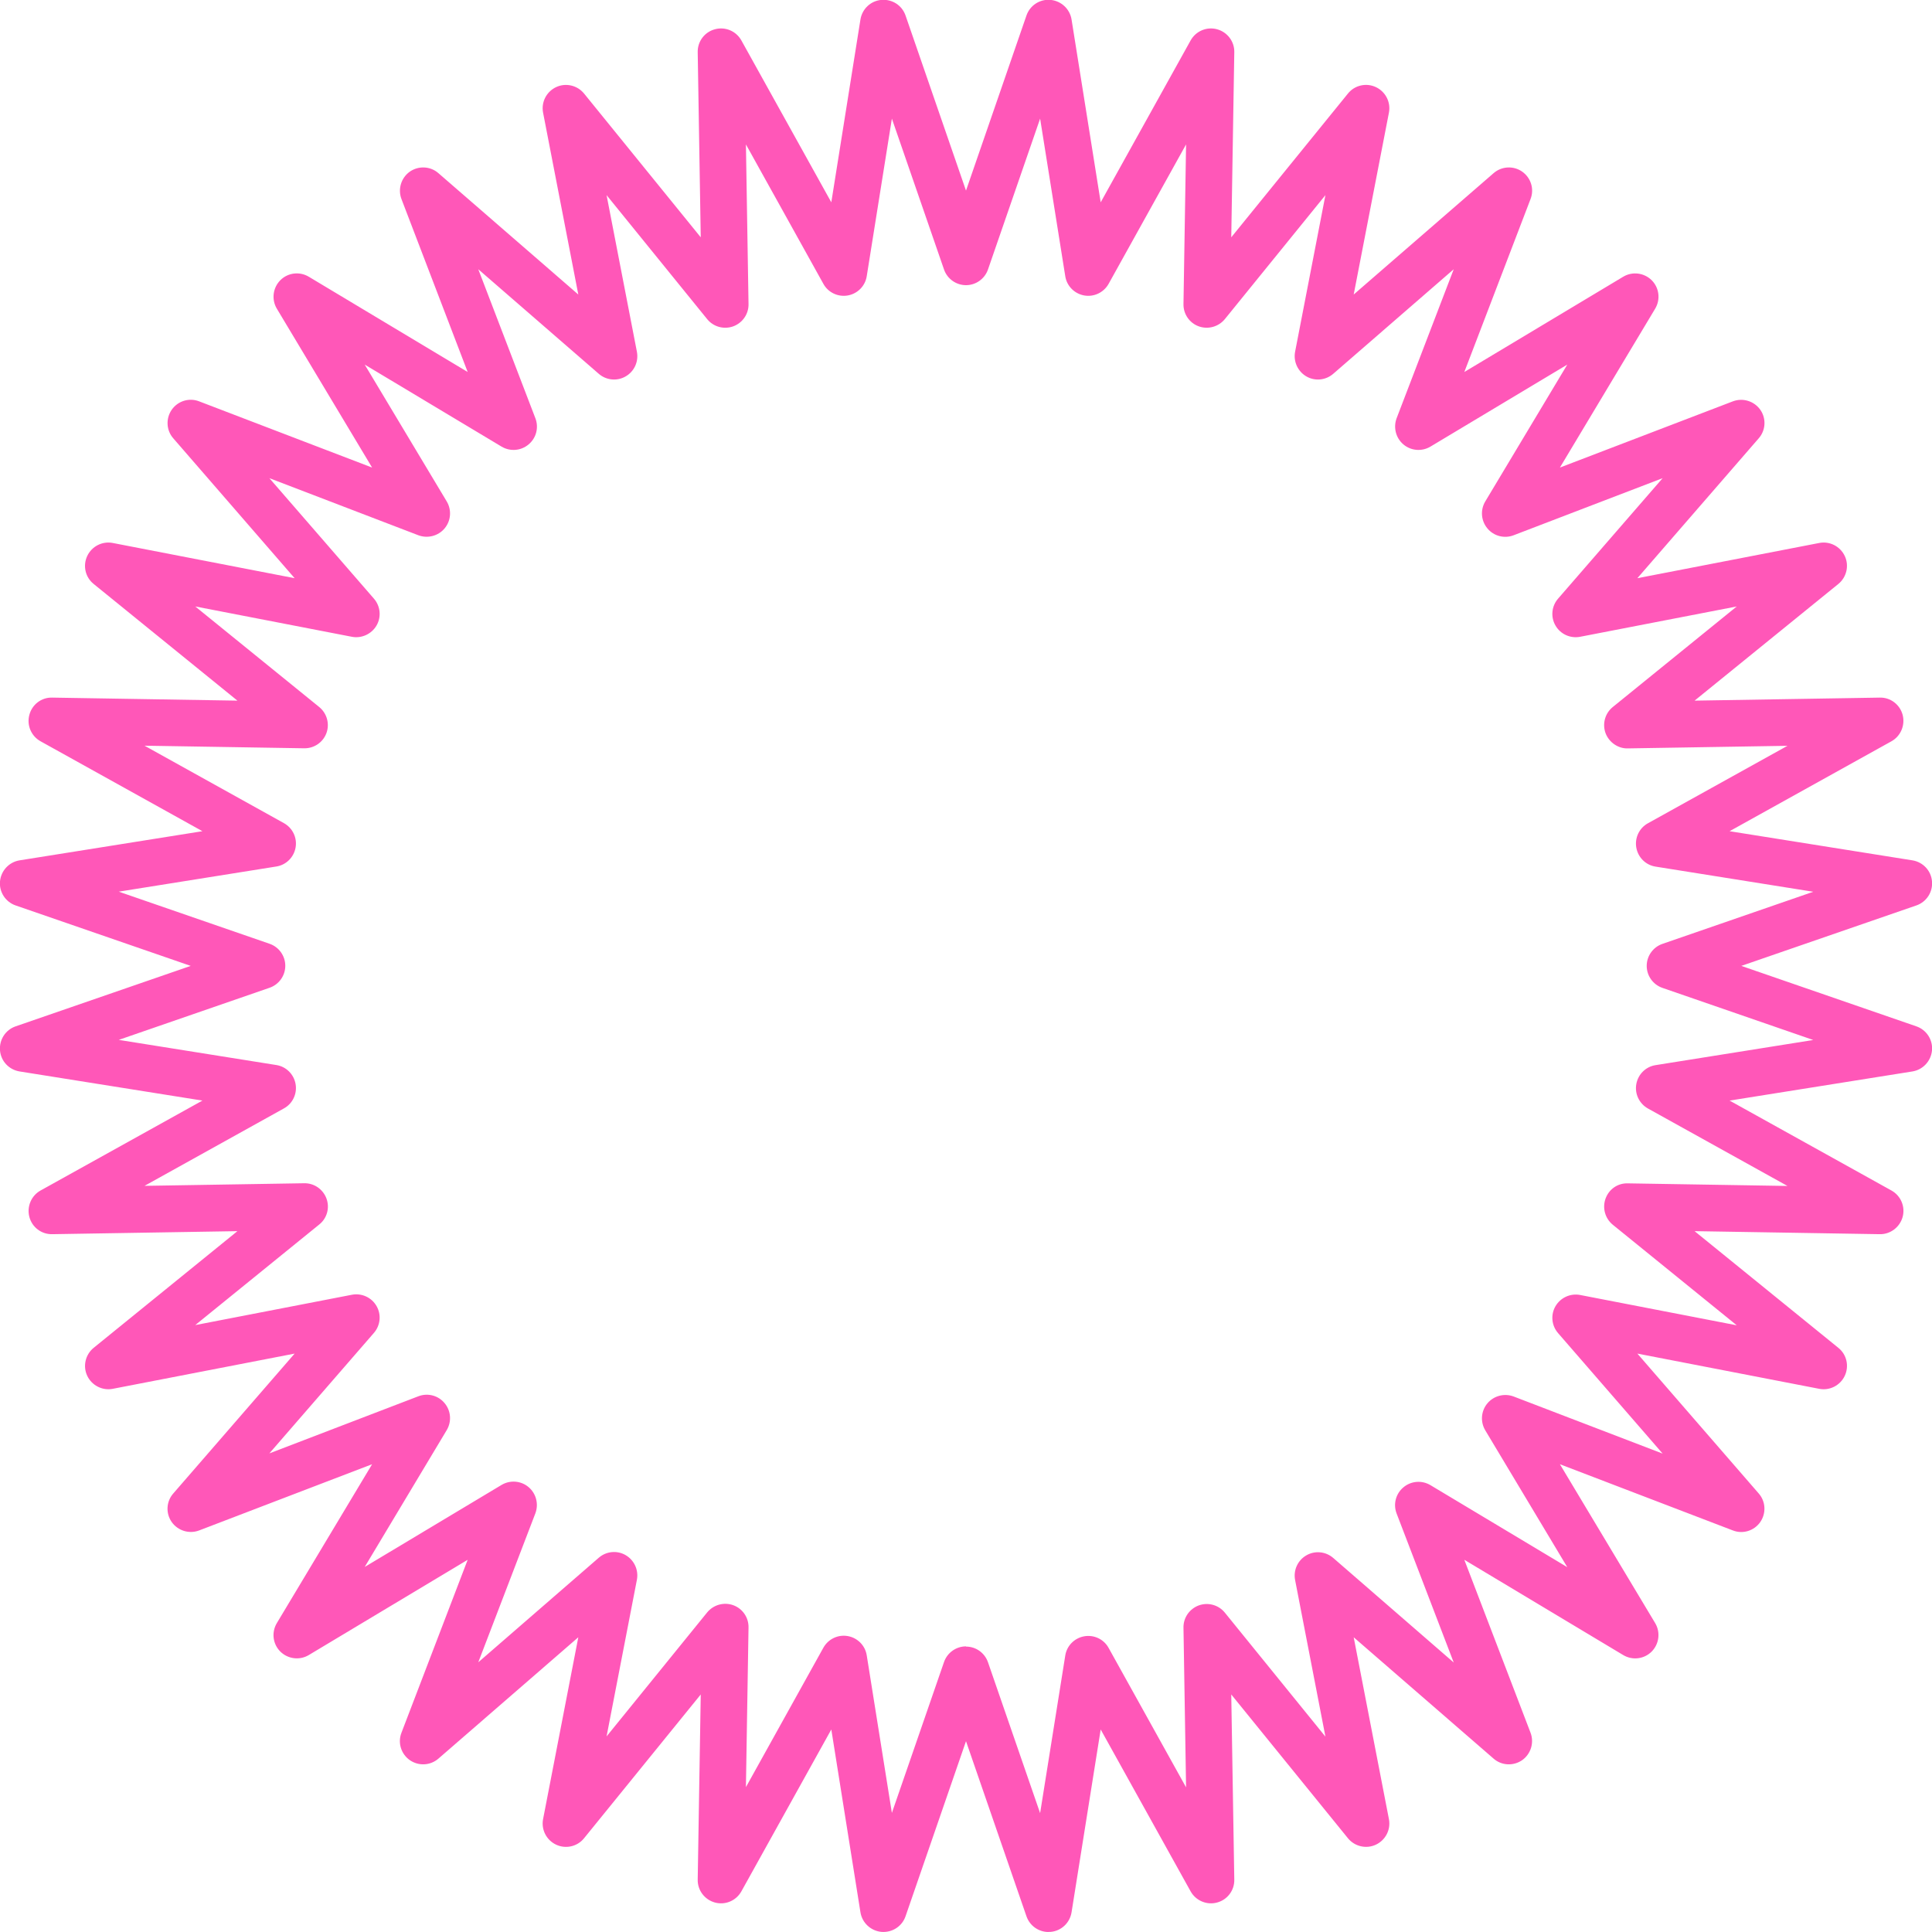 <?xml version="1.0" encoding="UTF-8"?>
<svg id="Layer_2" data-name="Layer 2" xmlns="http://www.w3.org/2000/svg" viewBox="0 0 178.3 178.3">
  <g id="_ÎÓÈ_1" data-name="—ÎÓÈ_1">
    <path d="m96.76,178.3c-.91,0-1.73-.58-2.03-1.45l-5.58-16.16-5.58,16.16c-.32.93-1.23,1.52-2.22,1.44-.98-.09-1.78-.83-1.94-1.8l-2.69-16.88-8.3,14.94c-.48.86-1.48,1.29-2.44,1.03-.95-.26-1.61-1.13-1.59-2.11l.28-17.09-10.77,13.27c-.62.77-1.69,1.01-2.58.59-.89-.42-1.39-1.39-1.2-2.36l3.25-16.78-12.91,11.2c-.75.65-1.83.7-2.64.14-.81-.57-1.13-1.61-.77-2.53l6.11-15.96-14.66,8.79c-.85.51-1.93.37-2.63-.32-.7-.7-.83-1.78-.32-2.63l8.79-14.66-15.96,6.11c-.92.35-1.96.03-2.53-.77-.57-.81-.51-1.9.14-2.64l11.2-12.91-16.78,3.25c-.96.19-1.94-.31-2.36-1.2-.42-.89-.17-1.96.59-2.58l13.27-10.77-17.09.28c-1,.02-1.86-.64-2.11-1.59-.25-.95.17-1.96,1.03-2.44l14.94-8.3-16.88-2.69c-.97-.16-1.72-.95-1.8-1.94s.51-1.9,1.44-2.22l16.16-5.58-16.16-5.58c-.93-.32-1.53-1.24-1.44-2.22.09-.98.83-1.78,1.8-1.94l16.88-2.69-14.94-8.3c-.86-.48-1.29-1.48-1.03-2.44.25-.95,1.11-1.62,2.11-1.59l17.09.28-13.27-10.77c-.77-.62-1.01-1.68-.59-2.58.42-.89,1.39-1.39,2.36-1.2l16.78,3.25-11.2-12.91c-.65-.74-.7-1.83-.14-2.64.57-.81,1.61-1.13,2.53-.77l15.96,6.11-8.79-14.66c-.51-.85-.37-1.93.32-2.63.7-.7,1.78-.83,2.63-.32l14.66,8.79-6.11-15.96c-.35-.92-.03-1.96.77-2.53.81-.56,1.9-.51,2.64.14l12.91,11.2-3.25-16.78c-.19-.97.31-1.94,1.2-2.36.89-.42,1.96-.17,2.58.59l10.77,13.27-.28-17.09c-.02-.99.64-1.86,1.59-2.11.96-.26,1.96.17,2.44,1.03l8.3,14.94,2.69-16.88c.16-.97.95-1.72,1.94-1.8,1-.08,1.9.51,2.22,1.44l5.58,16.16,5.58-16.16c.32-.93,1.23-1.53,2.22-1.44.98.09,1.78.83,1.94,1.8l2.69,16.88,8.3-14.94c.48-.86,1.48-1.29,2.44-1.03.95.26,1.61,1.13,1.59,2.11l-.28,17.09,10.77-13.27c.62-.77,1.69-1.01,2.58-.59.89.42,1.39,1.39,1.2,2.36l-3.25,16.78,12.91-11.2c.75-.65,1.84-.7,2.64-.14.81.57,1.13,1.61.77,2.53l-6.11,15.96,14.66-8.79c.85-.51,1.93-.37,2.63.32.7.7.83,1.78.32,2.63l-8.79,14.66,15.96-6.11c.92-.35,1.96-.03,2.53.77.57.81.51,1.9-.14,2.64l-11.2,12.91,16.78-3.25c.97-.19,1.94.31,2.36,1.2.42.89.17,1.96-.59,2.58l-13.27,10.77,17.09-.28c.98-.03,1.86.64,2.11,1.59.25.95-.17,1.96-1.03,2.44l-14.94,8.3,16.88,2.69c.97.16,1.72.95,1.8,1.94.09.98-.51,1.9-1.44,2.22l-16.16,5.58,16.16,5.58c.93.32,1.53,1.24,1.44,2.22-.09.98-.83,1.78-1.8,1.94l-16.88,2.69,14.94,8.3c.86.48,1.29,1.48,1.03,2.44-.26.95-1.14,1.61-2.11,1.59l-17.09-.28,13.27,10.77c.77.62,1.01,1.68.59,2.58-.42.89-1.39,1.39-2.36,1.2l-16.78-3.25,11.2,12.91c.65.74.7,1.83.14,2.64-.57.81-1.61,1.13-2.53.77l-15.96-6.11,8.79,14.66c.51.85.37,1.93-.32,2.63-.7.7-1.78.83-2.63.32l-14.66-8.79,6.11,15.96c.35.92.03,1.96-.77,2.53-.81.56-1.9.51-2.64-.14l-12.91-11.2,3.25,16.78c.19.97-.31,1.94-1.2,2.36-.89.42-1.96.17-2.58-.59l-10.77-13.27.28,17.09c.02.99-.64,1.86-1.59,2.11-.95.26-1.96-.17-2.44-1.03l-8.3-14.94-2.69,16.88c-.16.97-.95,1.72-1.94,1.8-.06,0-.13,0-.19,0Zm-7.61-26.34c.92,0,1.73.58,2.03,1.45l4.81,13.92,2.32-14.54c.14-.91.85-1.62,1.75-1.78.91-.16,1.81.27,2.25,1.07l7.15,12.87-.24-14.73c-.02-.92.55-1.74,1.41-2.06.86-.31,1.83-.05,2.41.67l9.28,11.44-2.8-14.46c-.17-.9.24-1.81,1.04-2.27.79-.46,1.79-.36,2.48.24l11.12,9.65-5.27-13.75c-.33-.86-.08-1.83.63-2.42.7-.59,1.7-.67,2.49-.2l12.63,7.57-7.57-12.63c-.47-.79-.39-1.79.2-2.49.59-.7,1.56-.95,2.42-.63l13.75,5.27-9.65-11.12c-.6-.69-.7-1.69-.24-2.48.46-.79,1.37-1.21,2.27-1.04l14.46,2.8-11.44-9.28c-.71-.58-.98-1.54-.67-2.41.31-.86,1.11-1.44,2.06-1.41l14.73.24-12.88-7.15c-.8-.45-1.23-1.35-1.07-2.25.16-.9.87-1.61,1.78-1.75l14.55-2.32-13.92-4.81c-.87-.3-1.45-1.12-1.45-2.03s.58-1.73,1.45-2.03l13.92-4.81-14.55-2.32c-.91-.14-1.62-.85-1.78-1.75-.16-.9.27-1.81,1.07-2.25l12.88-7.15-14.73.24c-.88.03-1.74-.55-2.06-1.41-.31-.86-.05-1.83.67-2.41l11.44-9.28-14.46,2.8c-.9.17-1.81-.24-2.27-1.04-.46-.79-.36-1.79.24-2.48l9.65-11.12-13.75,5.27c-.86.33-1.83.08-2.42-.63-.59-.7-.67-1.7-.2-2.49l7.57-12.63-12.63,7.57c-.79.47-1.79.39-2.49-.2-.7-.59-.95-1.56-.63-2.42l5.27-13.75-11.12,9.65c-.69.6-1.69.7-2.48.24-.79-.46-1.21-1.37-1.04-2.27l2.8-14.46-9.28,11.44c-.58.71-1.55.98-2.41.67-.86-.31-1.43-1.14-1.41-2.06l.24-14.73-7.15,12.87c-.45.8-1.35,1.23-2.25,1.07-.9-.16-1.61-.87-1.75-1.78l-2.32-14.54-4.81,13.92c-.3.87-1.12,1.45-2.03,1.45s-1.73-.58-2.03-1.45l-4.81-13.92-2.32,14.54c-.14.91-.85,1.62-1.75,1.78-.9.16-1.81-.27-2.25-1.07l-7.15-12.87.24,14.73c.02.92-.55,1.74-1.41,2.06-.86.31-1.83.05-2.41-.67l-9.28-11.44,2.8,14.46c.17.9-.24,1.81-1.04,2.27-.79.46-1.79.36-2.48-.24l-11.12-9.65,5.27,13.75c.33.86.08,1.83-.63,2.42-.7.59-1.7.67-2.49.2l-12.63-7.57,7.57,12.63c.47.79.39,1.79-.2,2.49-.59.7-1.56.95-2.42.63l-13.75-5.27,9.65,11.12c.6.69.7,1.69.24,2.48-.46.79-1.38,1.21-2.27,1.04l-14.46-2.8,11.44,9.28c.71.58.98,1.54.67,2.4-.31.85-1.12,1.41-2.02,1.41-.01,0-.02,0-.04,0l-14.73-.24,12.87,7.15c.8.45,1.23,1.35,1.07,2.25s-.87,1.61-1.78,1.75l-14.54,2.32,13.92,4.81c.87.3,1.45,1.12,1.45,2.03s-.58,1.73-1.45,2.03l-13.92,4.81,14.54,2.32c.91.14,1.62.85,1.78,1.75s-.27,1.81-1.07,2.25l-12.87,7.15,14.73-.24c.92-.02,1.74.55,2.06,1.41s.05,1.83-.67,2.4l-11.44,9.28,14.46-2.8c.89-.17,1.81.24,2.27,1.04.46.79.36,1.79-.24,2.48l-9.65,11.12,13.75-5.27c.86-.33,1.83-.08,2.42.63.59.7.67,1.7.2,2.49l-7.57,12.63,12.63-7.57c.79-.47,1.79-.39,2.49.2.7.59.95,1.56.63,2.42l-5.27,13.75,11.12-9.65c.69-.6,1.69-.7,2.48-.24.79.46,1.21,1.37,1.04,2.27l-2.8,14.46,9.28-11.44c.58-.71,1.55-.98,2.41-.67.86.31,1.43,1.14,1.41,2.06l-.24,14.73,7.15-12.87c.45-.8,1.35-1.23,2.25-1.07.9.16,1.61.87,1.75,1.78l2.32,14.54,4.81-13.92c.3-.87,1.12-1.45,2.03-1.45Z" style="fill: #ff57b8;"/>
  </g>
</svg>